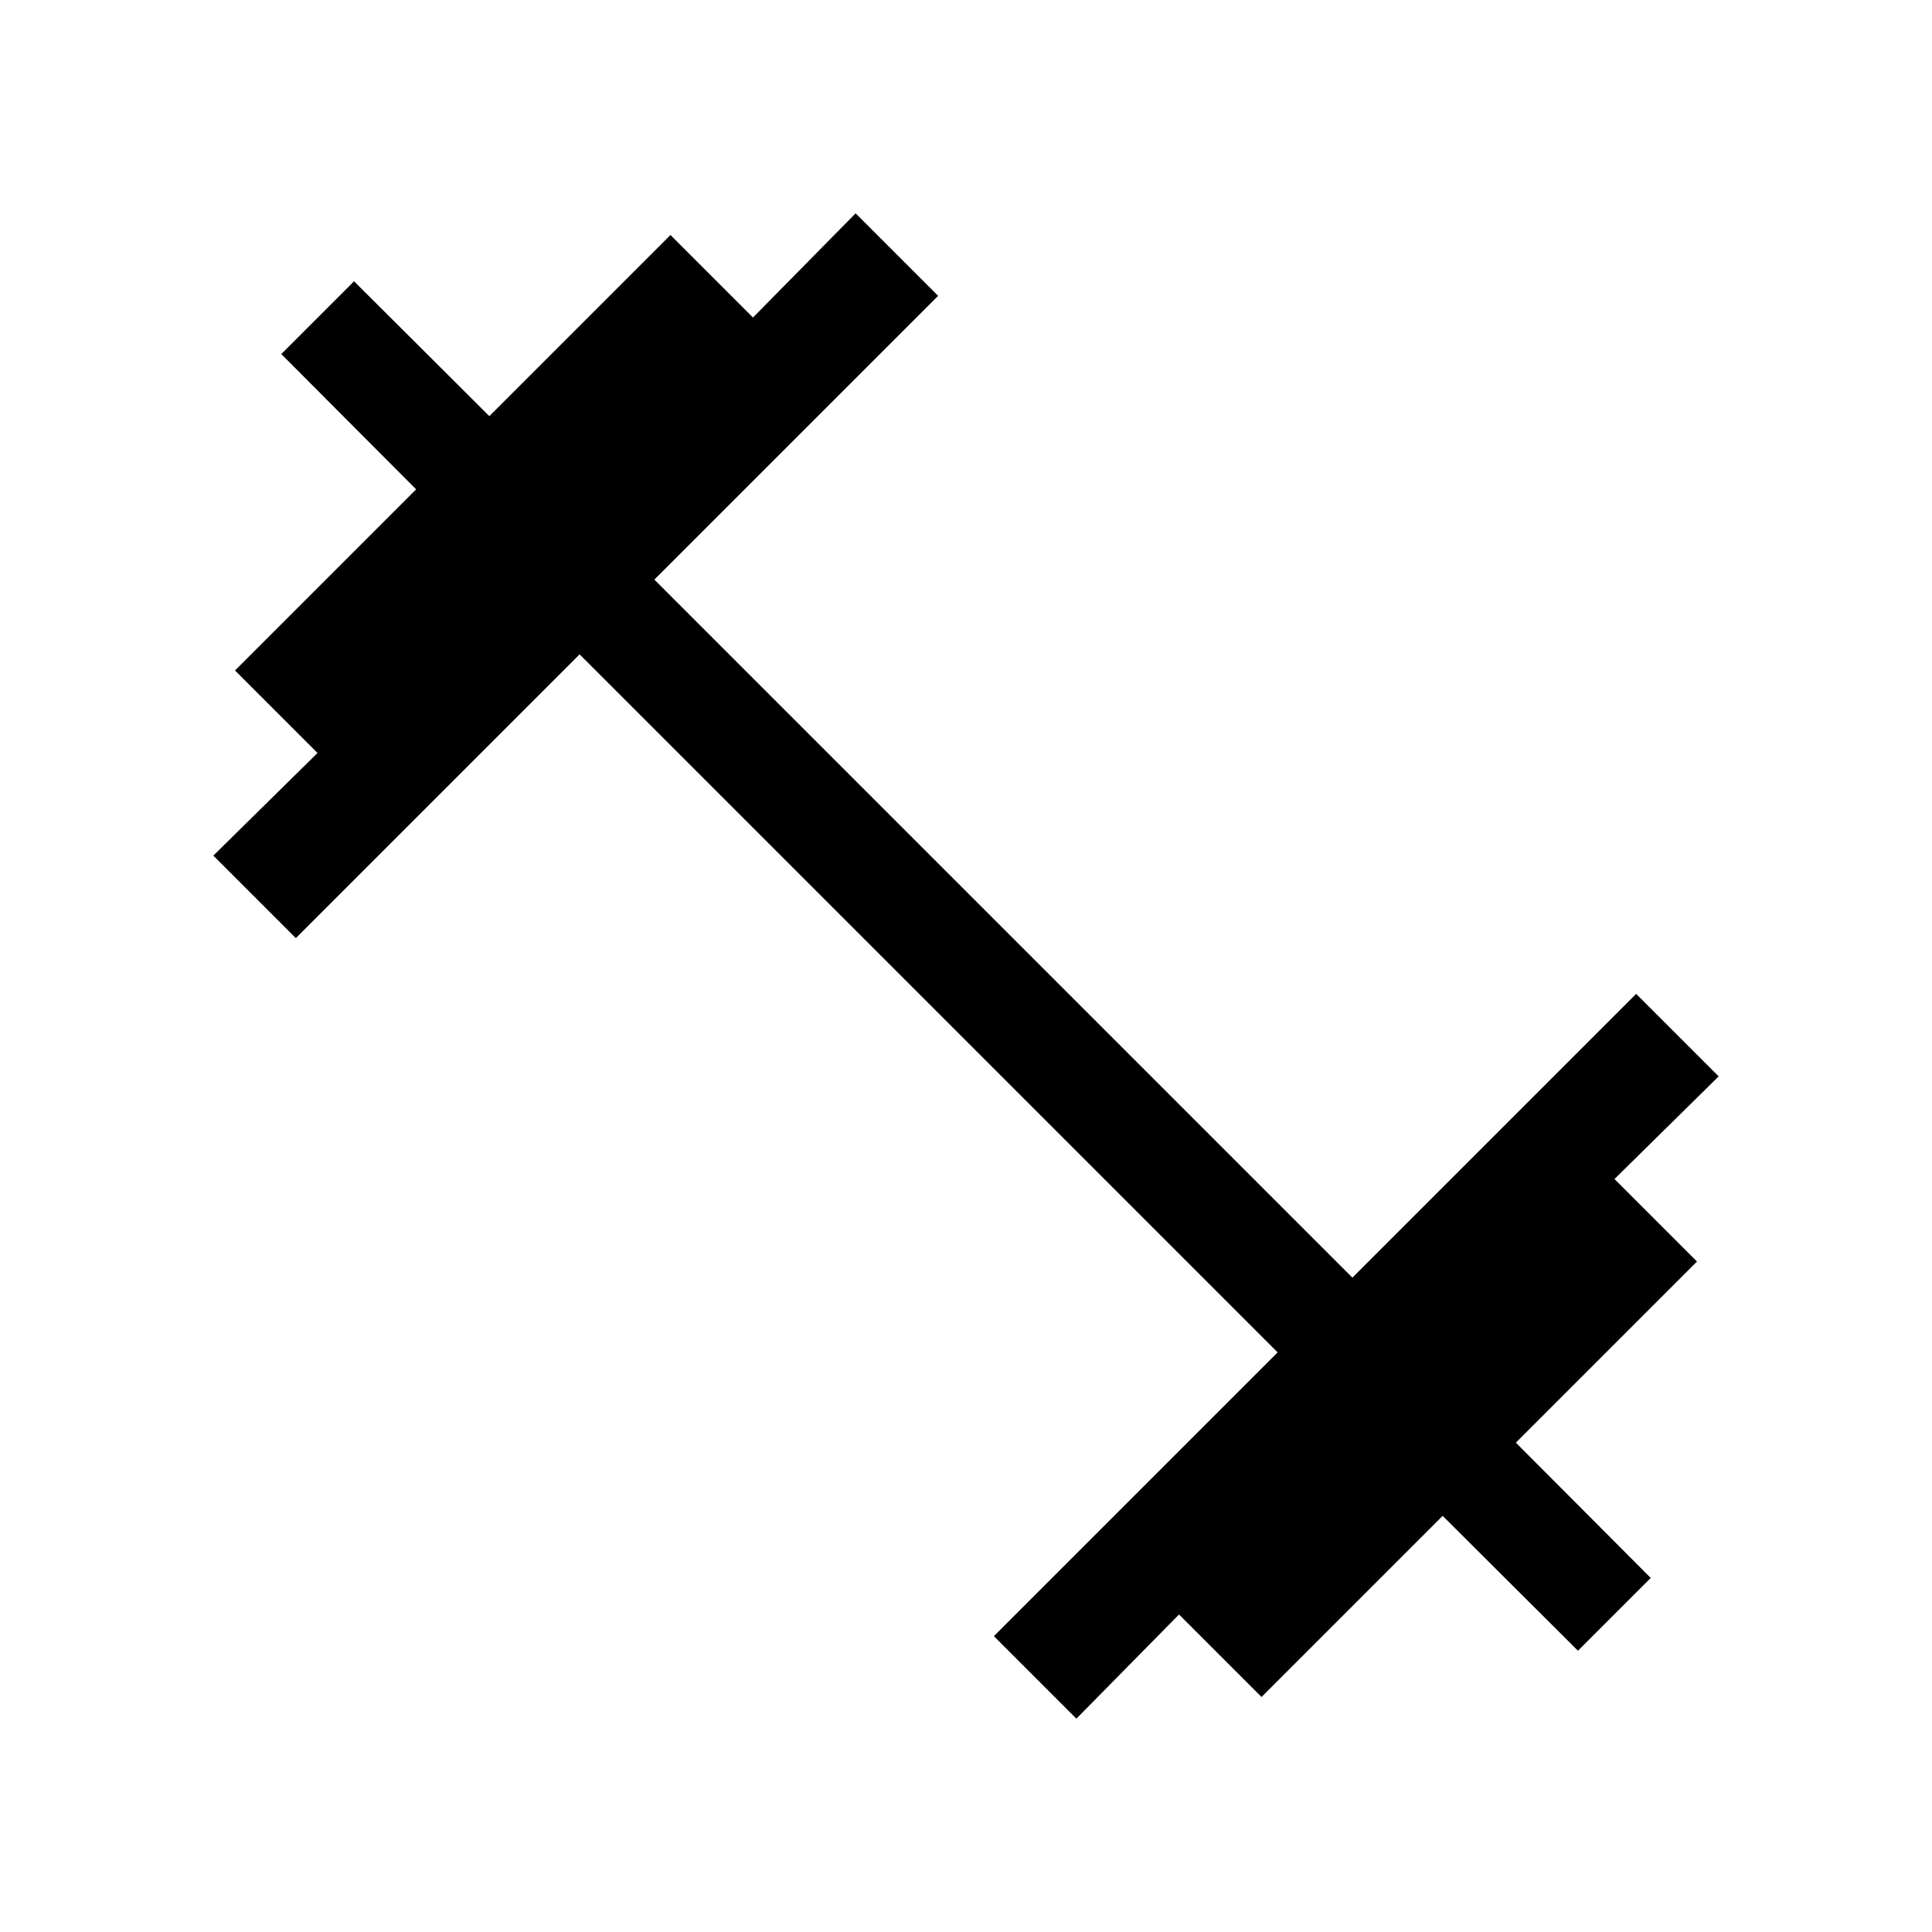 <svg xmlns="http://www.w3.org/2000/svg" height="20" viewBox="0 -960 960 960" width="20"><path d="M534.846-106.001 493.847-147l141-141L288-634.847l-141 141-40.999-40.999 51.769-51-40.999-41 90-90-67-67.23 36.153-36.153 67.23 67 90-90 41 40.999 51-51.769L466.153-813l-141 141L672-325.153l141-141 40.999 40.999-51.769 51 40.999 41-90 90 67 67.23-36.153 36.153-67.23-67-90 90-41-40.999-51 51.769Z"/></svg>